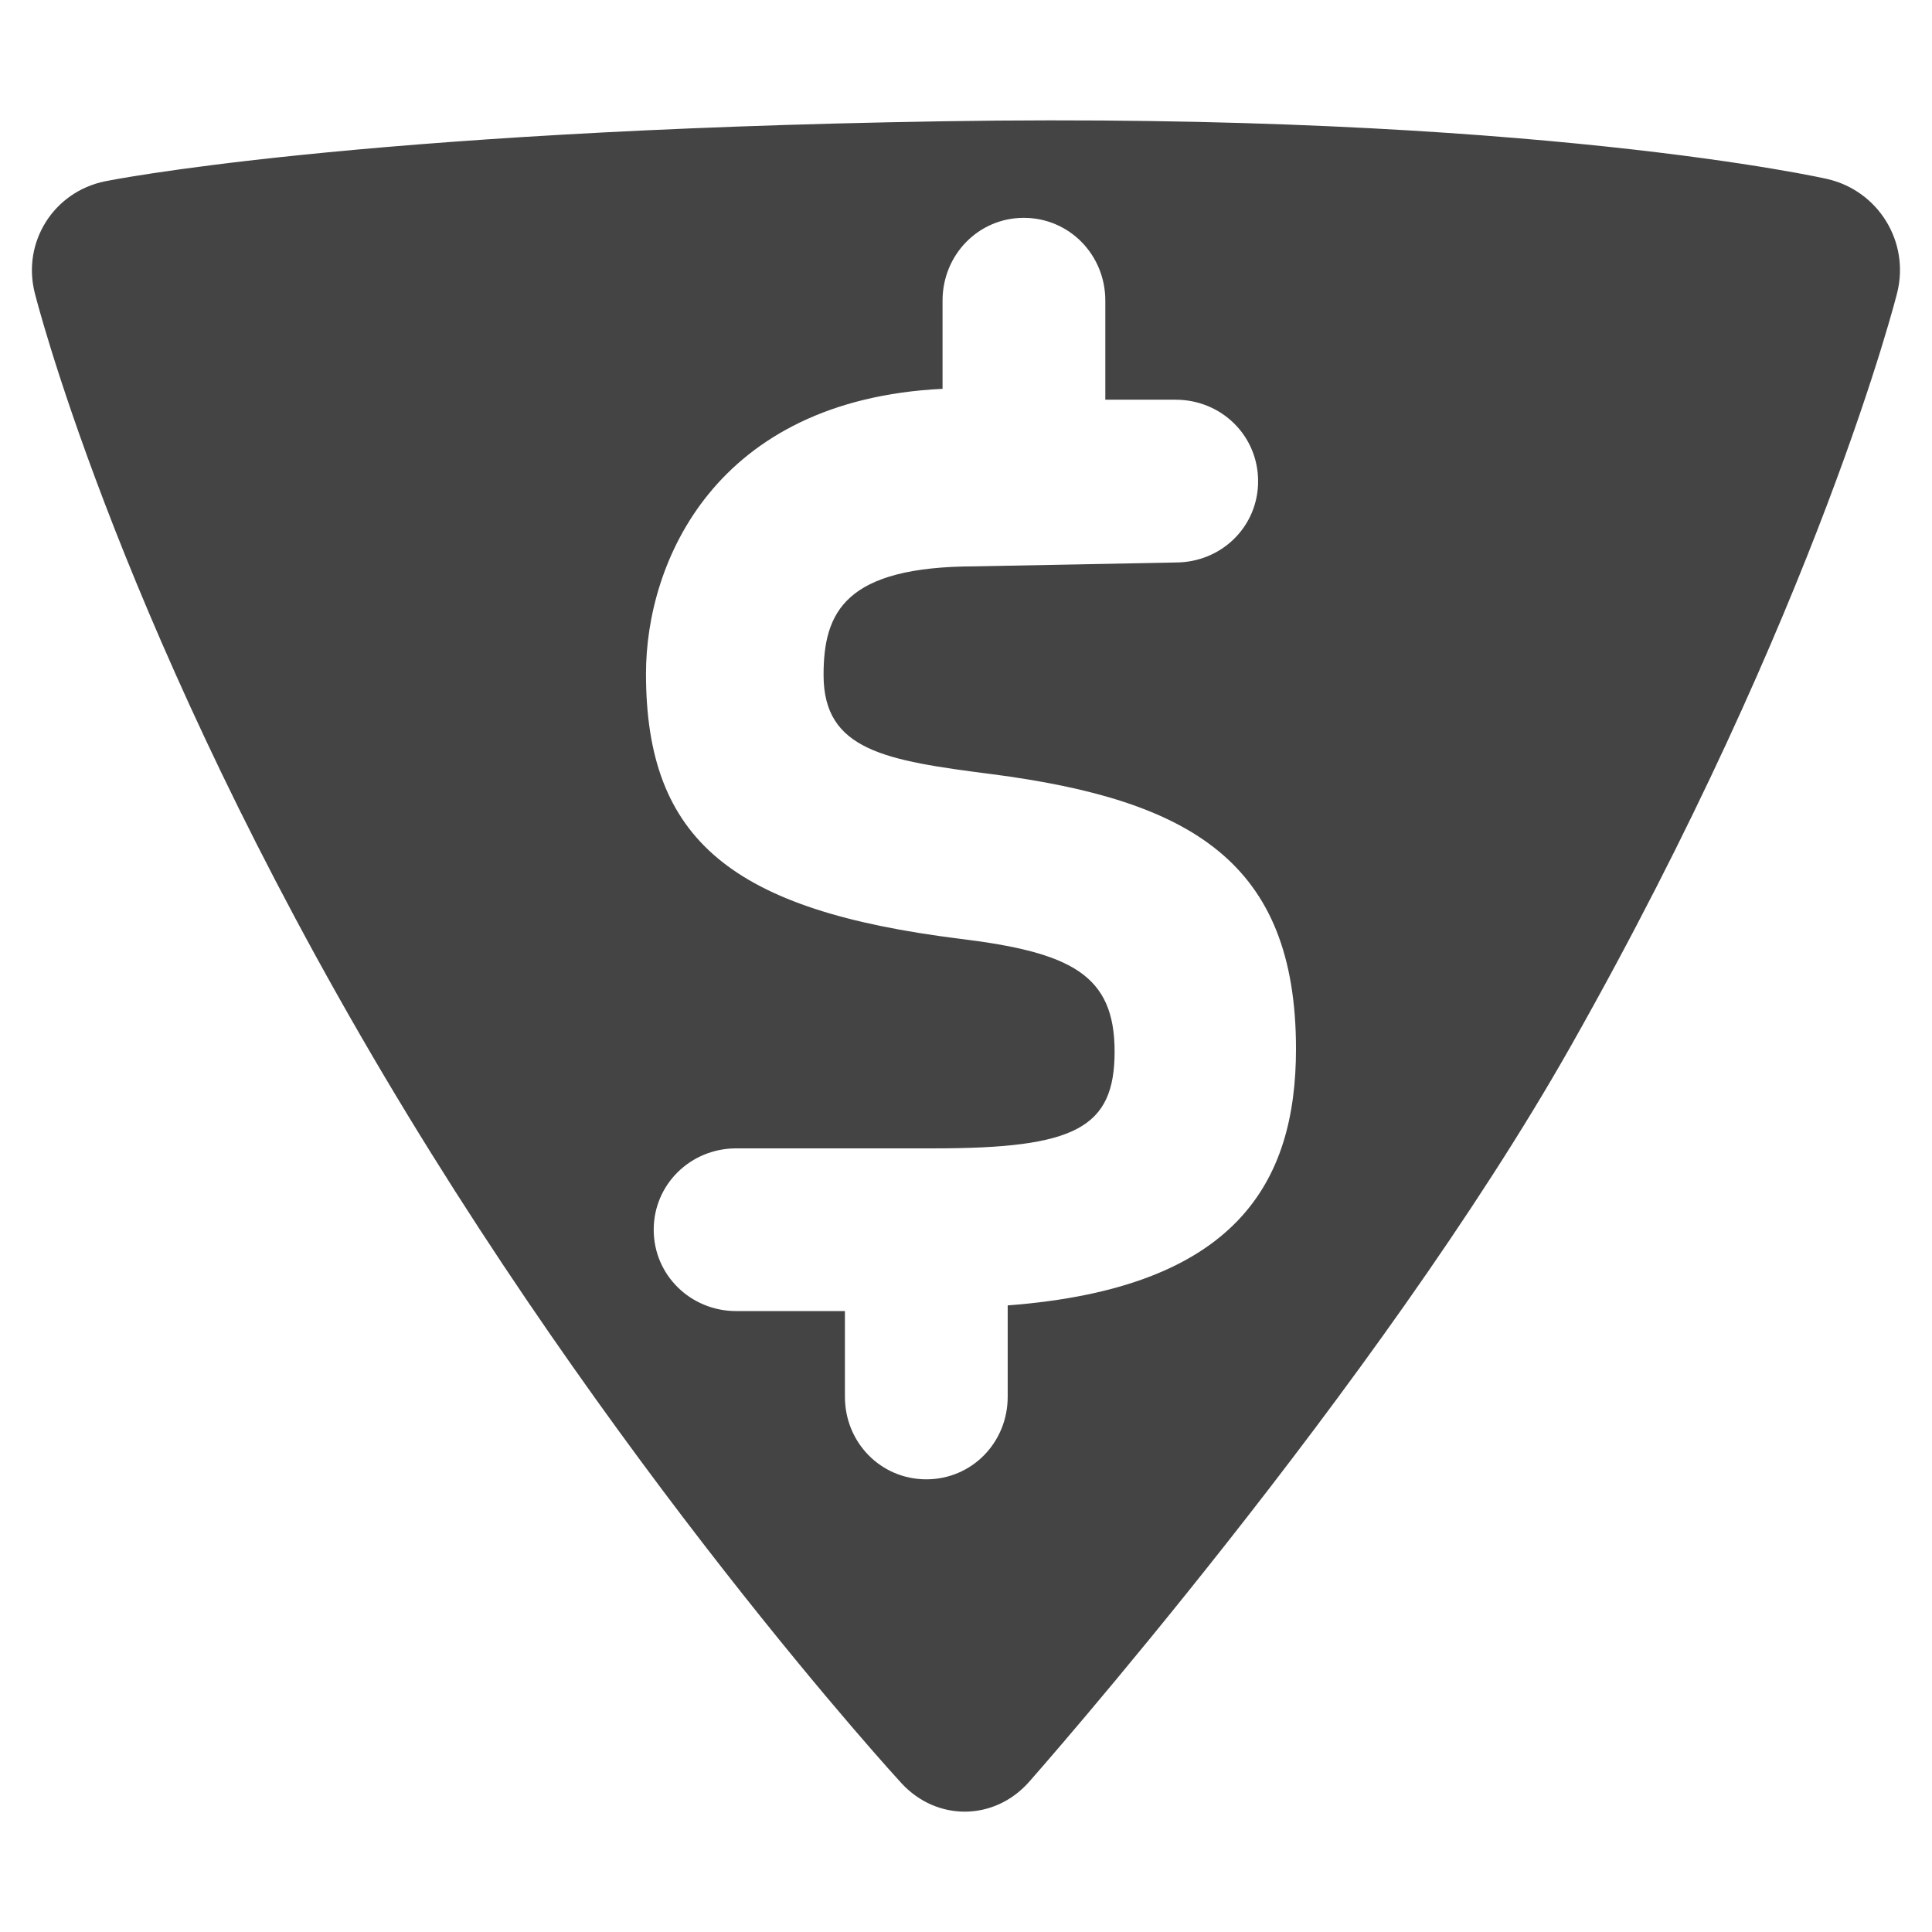 <?xml version="1.0" encoding="utf-8"?>
<!-- Generated by IcoMoon.io -->
<!DOCTYPE svg PUBLIC "-//W3C//DTD SVG 1.1//EN" "http://www.w3.org/Graphics/SVG/1.1/DTD/svg11.dtd">
<svg version="1.1" xmlns="http://www.w3.org/2000/svg" xmlns:xlink="http://www.w3.org/1999/xlink" width="36" height="36" viewBox="0 0 36 36">
<path fill="#444" d="M34.052 3.336c0 0-5.485-1.254-16.497-1.076-11.009 0.178-15.597 1.118-15.597 1.118-0.957 0.195-1.548 1.131-1.311 2.078 0 0 1.459 5.86 6.076 13.849 4.617 7.993 10.073 13.921 10.073 13.921 0.661 0.718 1.733 0.707 2.379-0.023 0 0 6.504-7.358 10.1-13.72 4.617-8.167 6.076-14.027 6.076-14.027 0.237-0.947-0.349-1.9-1.3-2.12zM18.777 24.324v1.703c0 0.851-0.667 1.538-1.516 1.538s-1.517-0.686-1.517-1.538v-1.597h-2.025c-0.849 0-1.538-0.669-1.538-1.516s0.688-1.516 1.538-1.516h3.687c2.628 0 3.363-0.375 3.363-1.805 0-1.432-0.811-1.847-2.889-2.101-4.223-0.529-5.843-1.822-5.843-4.939 0-2.071 1.279-5.1 5.526-5.308v-1.644c0-0.851 0.667-1.542 1.514-1.542 0.849 0 1.519 0.69 1.519 1.542v1.847h1.309c0.854 0 1.538 0.669 1.538 1.519 0 0.847-0.684 1.514-1.538 1.514l-3.736 0.072c-2.425 0.004-2.823 0.852-2.823 2.025 0 1.406 1.152 1.593 3.135 1.847 3.713 0.483 5.668 1.639 5.668 5.121-0 2.503-1.127 4.456-5.371 4.778z"></path>
</svg>

